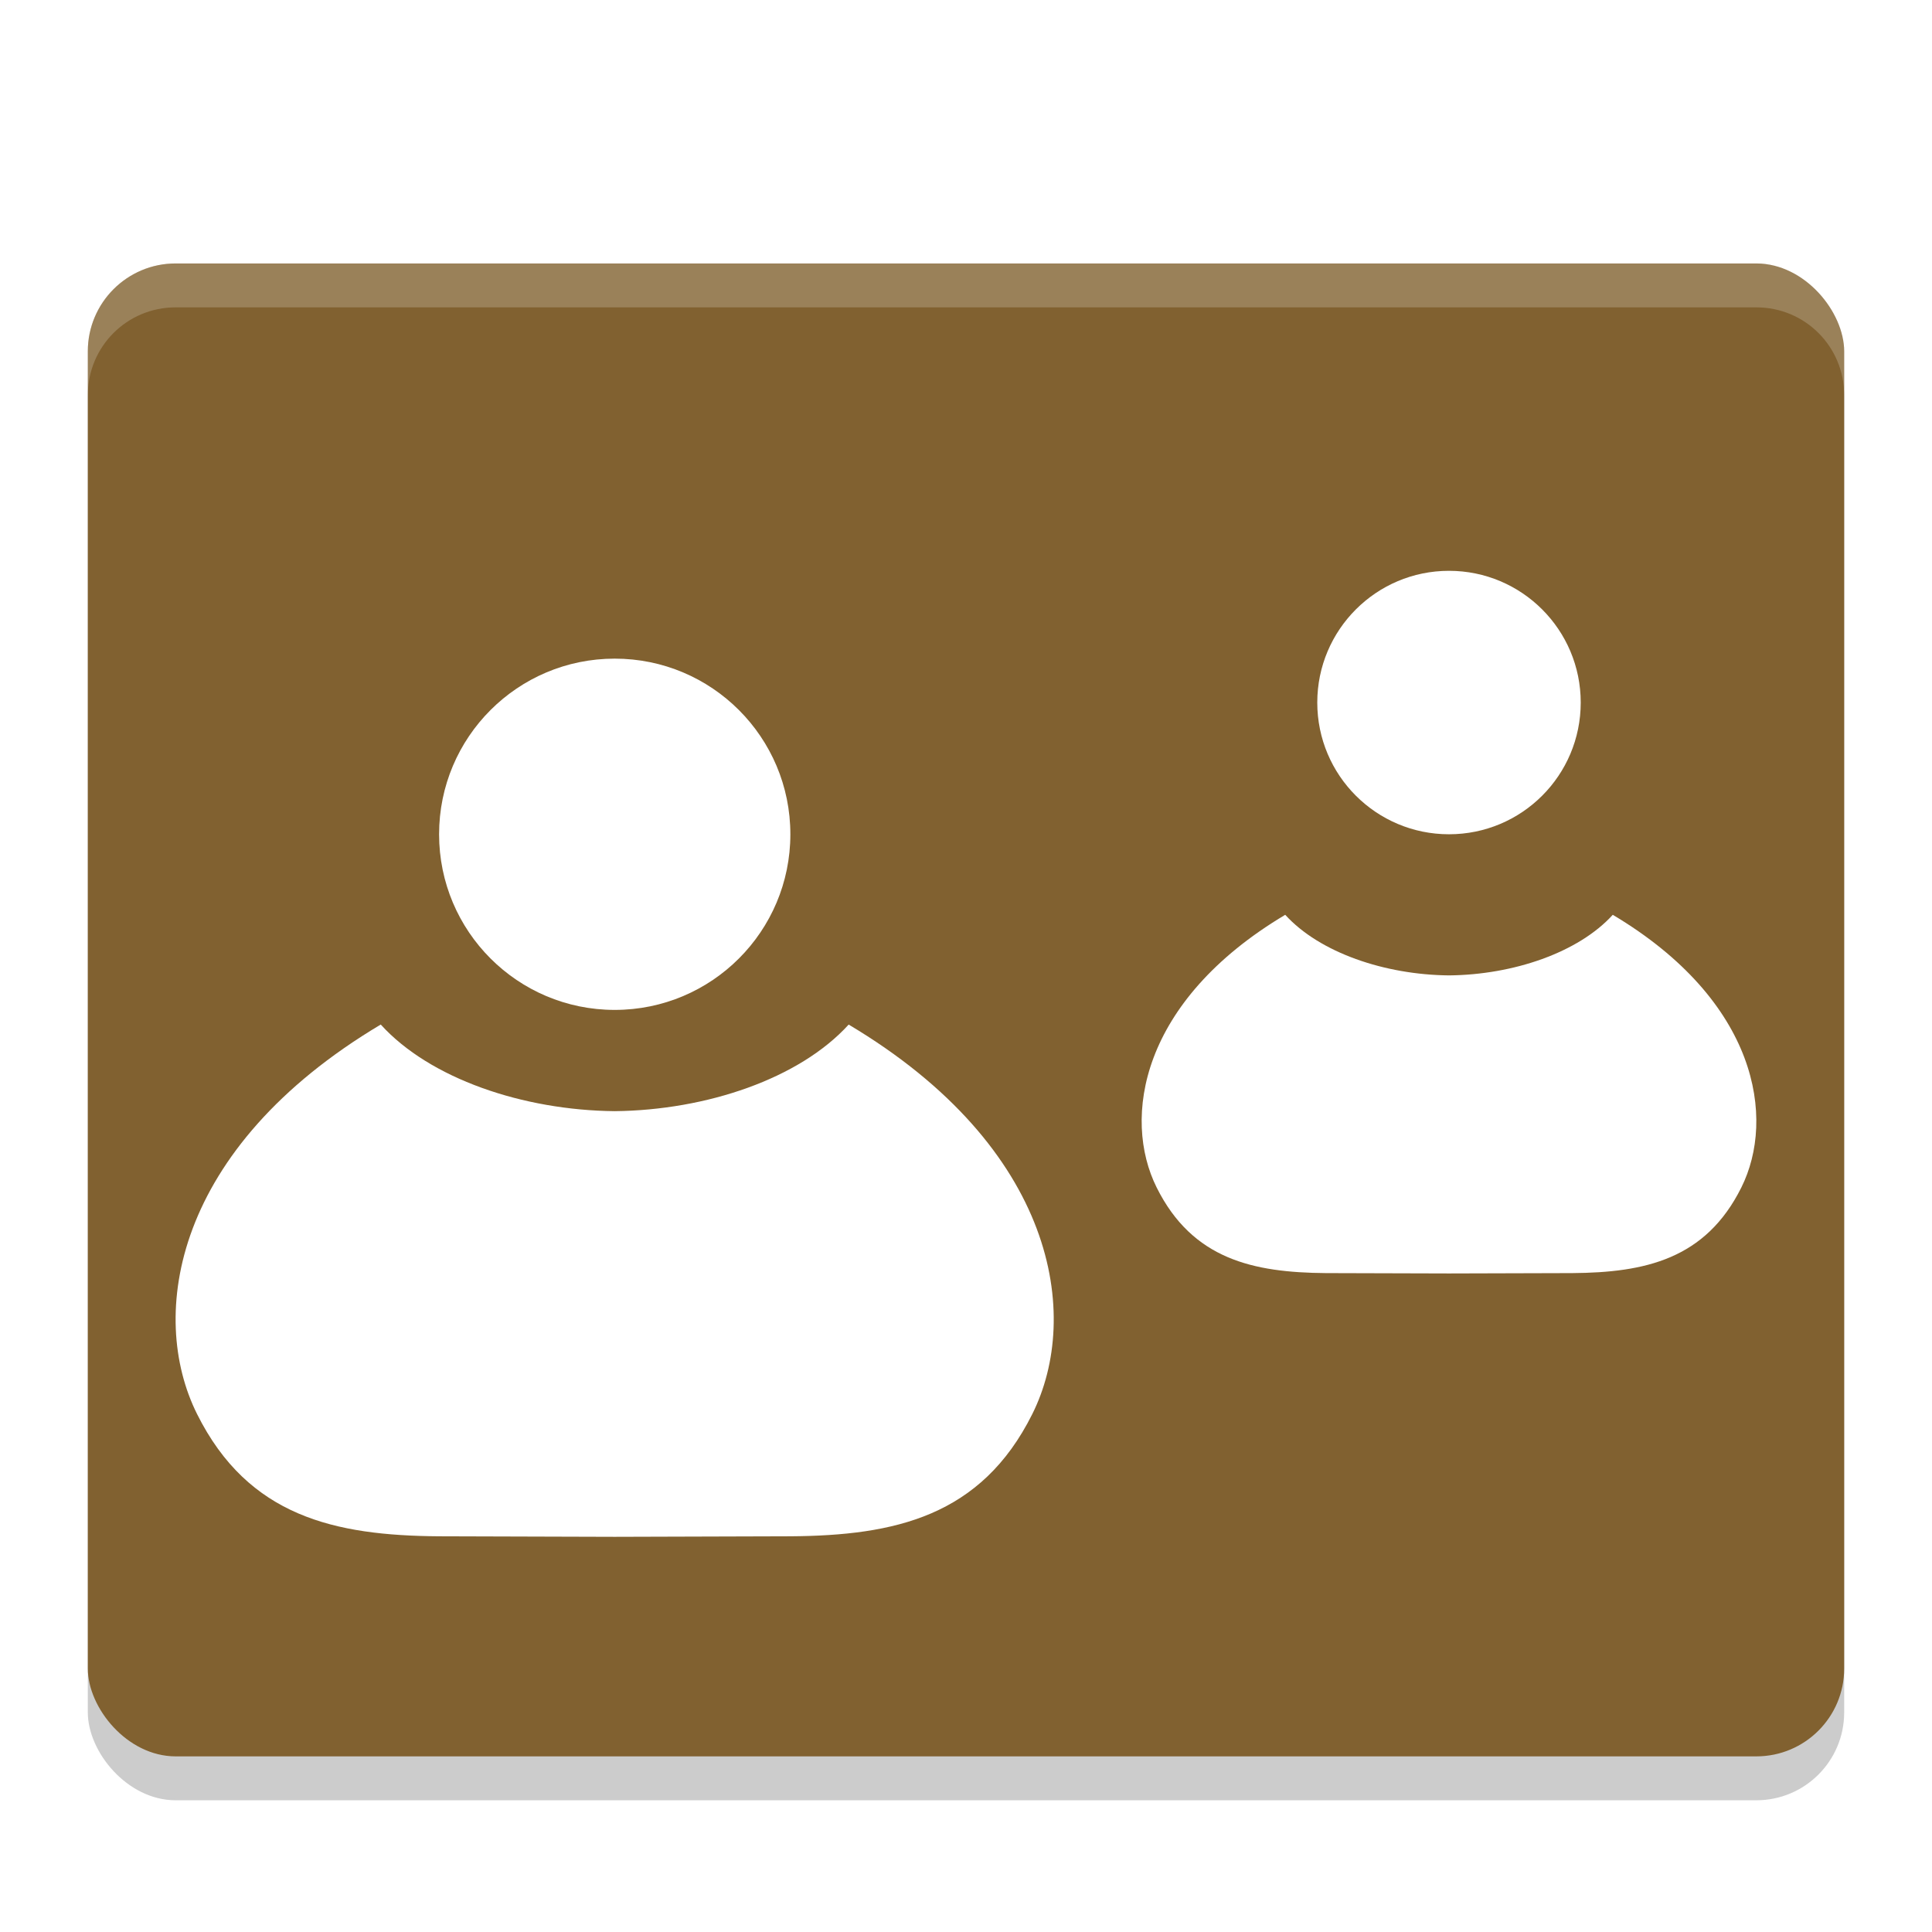 <svg width="22" height="22" version="1" xmlns="http://www.w3.org/2000/svg">
<defs>
<filter id="filter913" color-interpolation-filters="sRGB">
<feFlood flood-color="rgb(0,0,0)" flood-opacity=".2" result="flood"/>
<feComposite in="flood" in2="SourceGraphic" operator="in" result="composite1"/>
<feGaussianBlur in="composite1" result="blur"/>
<feOffset dx="0" dy="0.5" result="offset"/>
<feComposite in="SourceGraphic" in2="offset" result="composite2"/>
</filter>
<filter id="filter925" color-interpolation-filters="sRGB">
<feFlood flood-color="rgb(0,0,0)" flood-opacity=".2" result="flood"/>
<feComposite in="flood" in2="SourceGraphic" operator="in" result="composite1"/>
<feGaussianBlur in="composite1" result="blur"/>
<feOffset dx="0" dy="0.5" result="offset"/>
<feComposite in="SourceGraphic" in2="offset" result="composite2"/>
</filter>
<filter id="filter937" color-interpolation-filters="sRGB">
<feFlood flood-color="rgb(0,0,0)" flood-opacity=".2" result="flood"/>
<feComposite in="flood" in2="SourceGraphic" operator="in" result="composite1"/>
<feGaussianBlur in="composite1" result="blur"/>
<feOffset dx="0" dy="0.5" result="offset"/>
<feComposite in="SourceGraphic" in2="offset" result="composite2"/>
</filter>
<filter id="filter949" color-interpolation-filters="sRGB">
<feFlood flood-color="rgb(0,0,0)" flood-opacity=".2" result="flood"/>
<feComposite in="flood" in2="SourceGraphic" operator="in" result="composite1"/>
<feGaussianBlur in="composite1" result="blur"/>
<feOffset dx="0" dy="0.5" result="offset"/>
<feComposite in="SourceGraphic" in2="offset" result="composite2"/>
</filter>
</defs>
<rect x="1" y="3.5" width="20" height="17" rx="1" ry="1" opacity=".2"/>
<rect x="1" y="3" width="20" height="17" rx="1" ry="1" fill="#816130"/>
<g fill="#fff">
<path d="m2 3c-0.554 0-1 0.446-1 1v0.5c0-0.554 0.446-1 1-1h18c0.554 0 1 0.446 1 1v-0.5c0-0.554-0.446-1-1-1z" opacity=".2"/>
<g>
<path d="m4.335 11.167c-2.359 1.406-2.653 3.309-2.091 4.435 0.584 1.17 1.572 1.383 2.75 1.392l1.996 0.006h0.019l1.996-0.006c1.179-9e-3 2.167-0.223 2.75-1.392 0.562-1.126 0.267-3.03-2.091-4.435-0.559 0.615-1.617 0.975-2.664 0.986-1.047-0.01-2.106-0.371-2.664-0.986z" color="#000000" fill-rule="evenodd" filter="url(#filter949)" stroke-width=".968"/>
<path d="m7 7c1.105 0 2 0.895 2 2 0 1.105-0.895 2-2 2-1.105 0-2-0.895-2-2 0-1.105 0.895-2 2-2z" filter="url(#filter937)" stroke-width=".667"/>
<path d="m14.635 9.917c-1.651 0.984-1.857 2.316-1.464 3.105 0.408 0.819 1.1 0.968 1.925 0.975l1.397 4e-3h0.014l1.397-4e-3c0.825-0.006 1.517-0.156 1.925-0.975 0.393-0.788 0.187-2.121-1.464-3.105-0.391 0.43-1.132 0.683-1.865 0.69-0.733-0.007-1.474-0.26-1.865-0.69z" color="#000000" fill-rule="evenodd" filter="url(#filter925)" stroke-width=".678"/>
<path d="m16.5 6c0.829 0 1.5 0.672 1.5 1.5 0 0.829-0.671 1.5-1.5 1.5-0.828 0-1.5-0.671-1.5-1.5 0-0.828 0.672-1.5 1.5-1.5z" filter="url(#filter913)" stroke-width=".5"/>
</g>
</g>
</svg>
